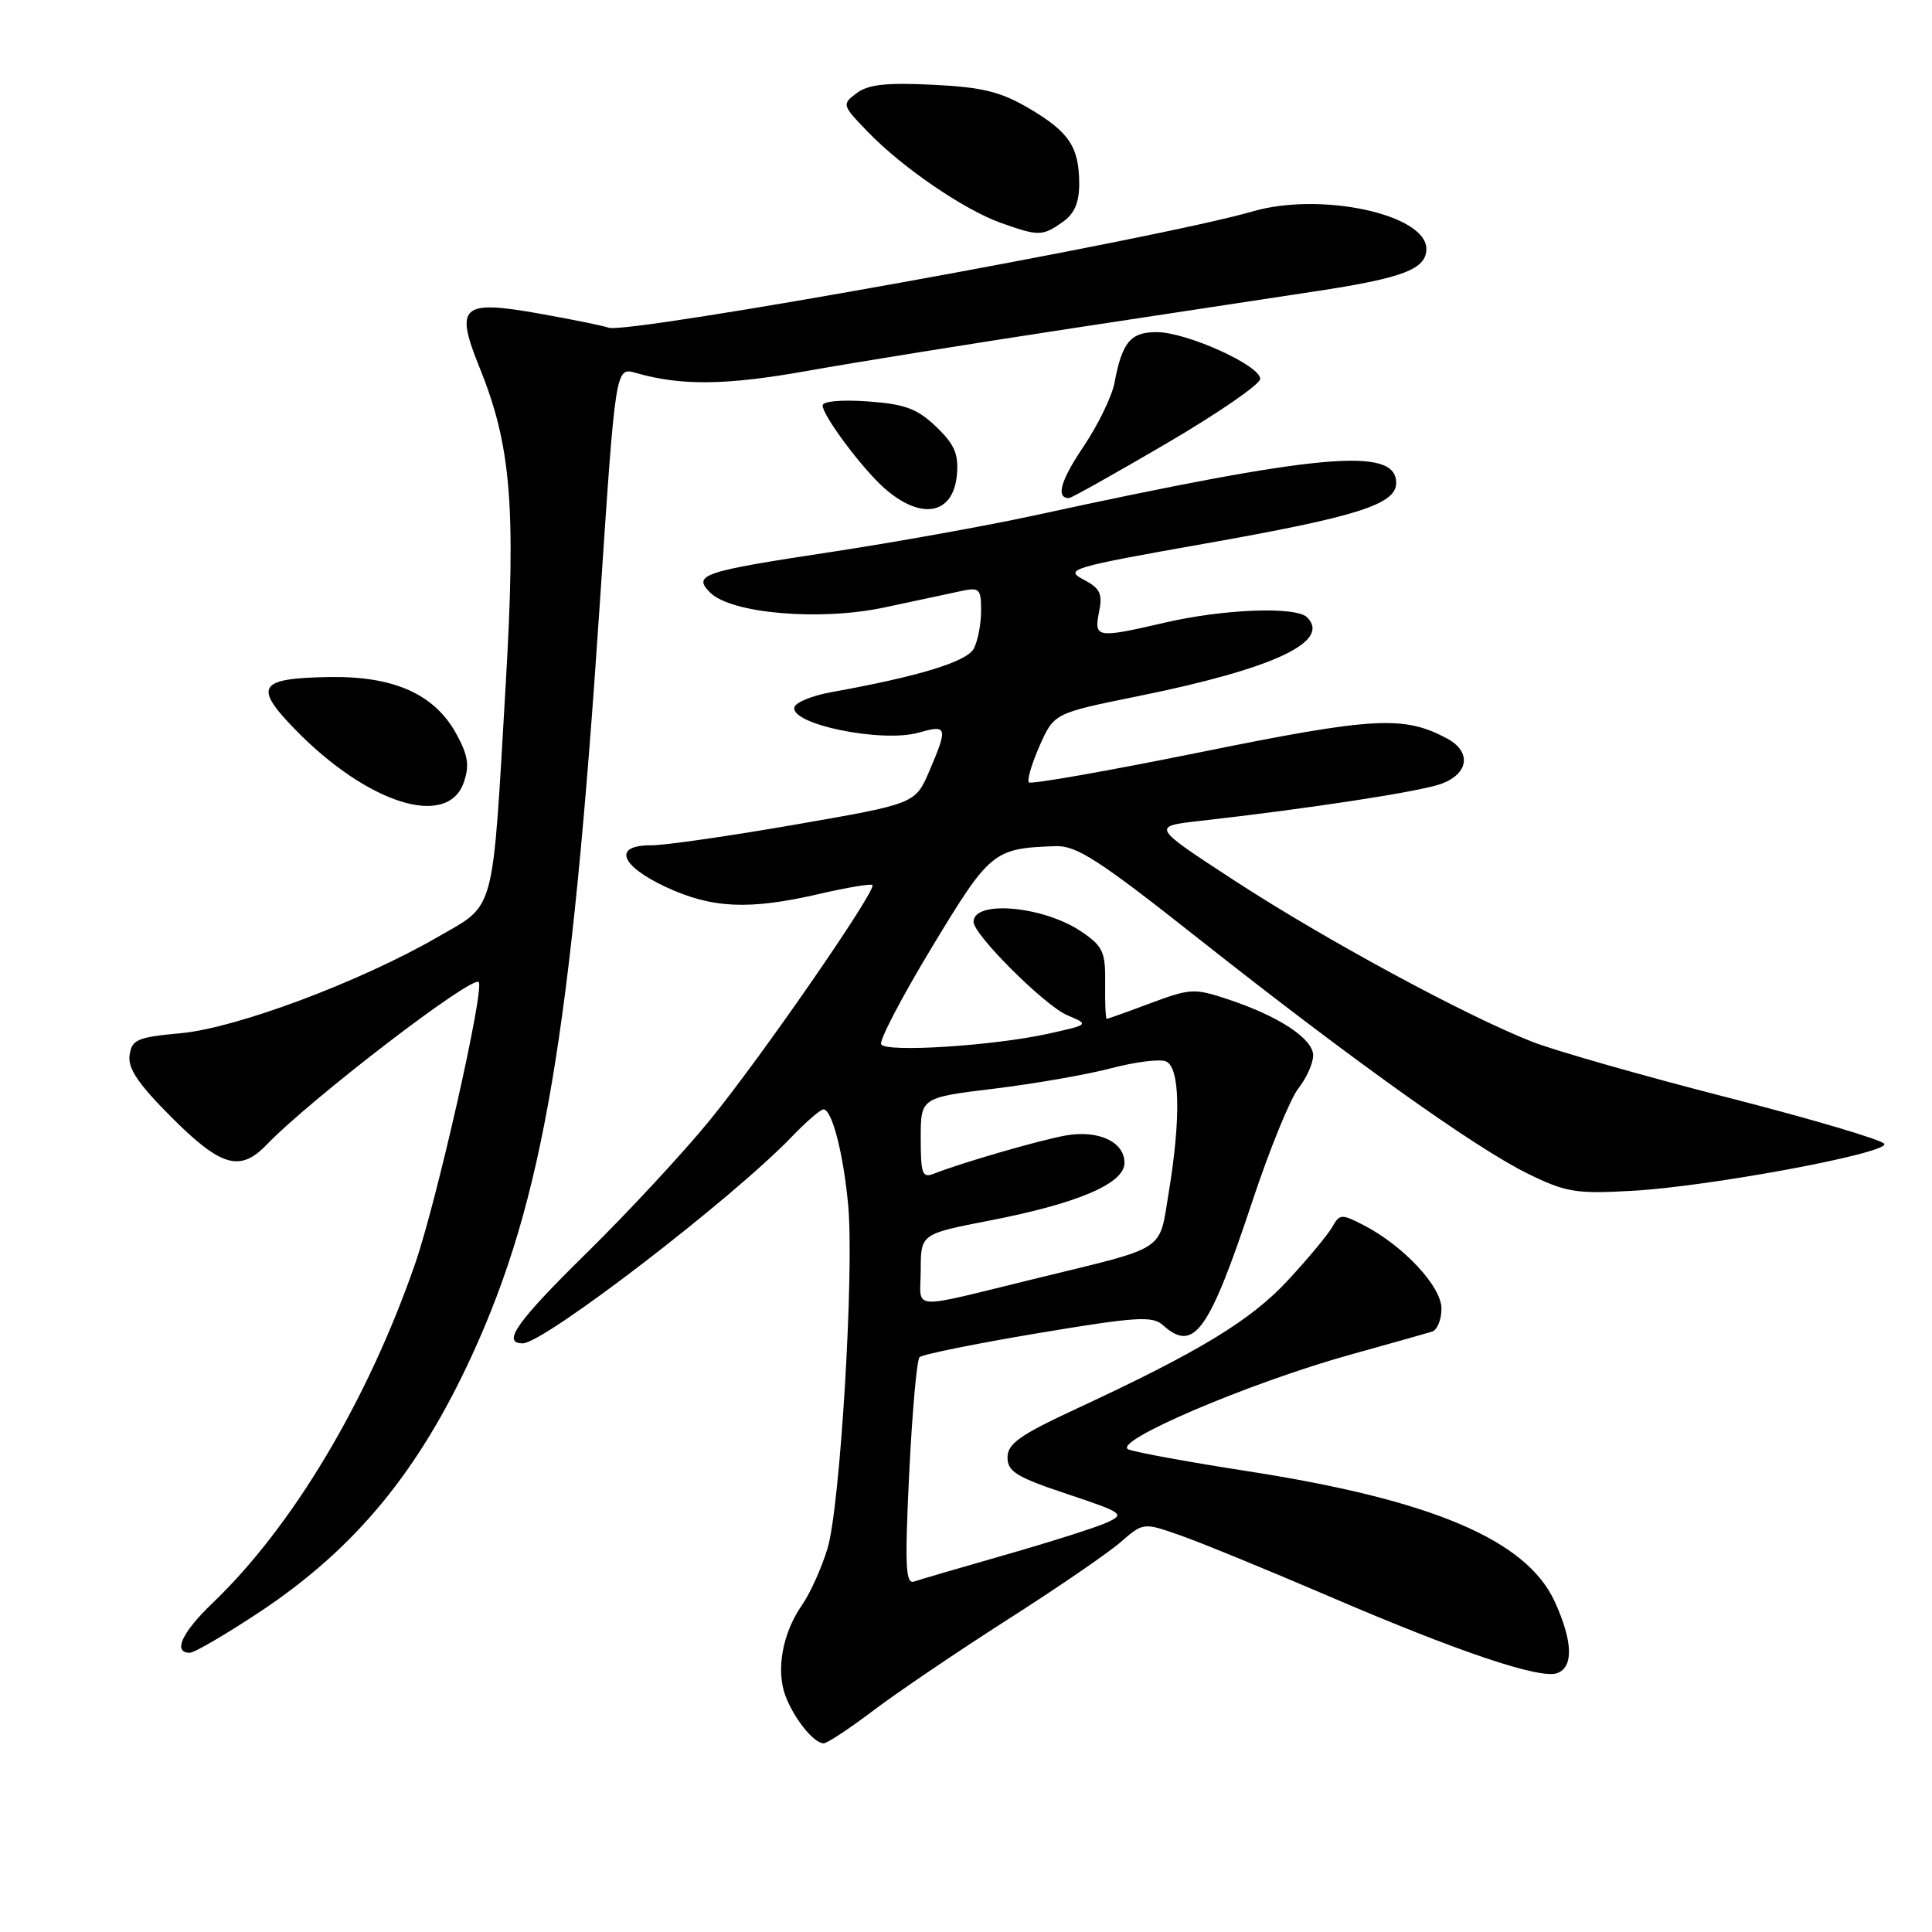 <?xml version="1.0" encoding="UTF-8" standalone="no"?>
<!DOCTYPE svg PUBLIC "-//W3C//DTD SVG 1.1//EN" "http://www.w3.org/Graphics/SVG/1.1/DTD/svg11.dtd" >
<svg xmlns="http://www.w3.org/2000/svg" xmlns:xlink="http://www.w3.org/1999/xlink" version="1.1" viewBox="0 0 256 256">
 <g >
 <path fill="currentColor"
d=" M 115.74 226.64 C 118.91 224.24 126.90 218.83 133.50 214.61 C 140.10 210.40 146.85 205.77 148.50 204.33 C 151.50 201.72 151.50 201.72 156.50 203.48 C 159.25 204.45 168.06 208.07 176.09 211.51 C 193.35 218.93 204.13 222.55 206.37 221.69 C 208.52 220.86 208.40 217.47 206.03 212.26 C 202.31 204.07 189.82 198.75 165.37 194.95 C 157.74 193.77 150.63 192.47 149.56 192.07 C 147.02 191.13 165.49 183.23 179.00 179.48 C 184.22 178.03 189.06 176.66 189.75 176.45 C 190.44 176.24 191.00 174.86 191.00 173.40 C 191.00 170.46 185.98 165.08 180.69 162.34 C 177.76 160.83 177.51 160.84 176.54 162.57 C 175.97 163.58 173.34 166.75 170.69 169.61 C 165.75 174.96 158.93 179.10 142.56 186.70 C 135.14 190.14 133.50 191.31 133.50 193.12 C 133.50 194.99 134.70 195.73 141.36 197.95 C 148.85 200.45 149.10 200.63 146.66 201.75 C 145.25 202.39 139.24 204.30 133.30 206.00 C 127.36 207.70 121.88 209.30 121.13 209.56 C 119.99 209.95 119.88 207.56 120.47 195.27 C 120.87 187.14 121.48 180.20 121.84 179.84 C 122.20 179.47 129.25 178.04 137.50 176.66 C 150.52 174.48 152.71 174.34 154.08 175.58 C 158.20 179.29 160.17 176.56 165.99 159.04 C 168.24 152.27 170.96 145.60 172.04 144.22 C 173.12 142.85 174.00 140.88 174.00 139.85 C 174.00 137.65 169.48 134.66 162.76 132.43 C 158.28 130.93 157.73 130.96 152.47 132.92 C 149.42 134.07 146.80 135.00 146.65 135.00 C 146.50 135.00 146.40 132.89 146.44 130.31 C 146.49 126.13 146.16 125.39 143.30 123.45 C 138.32 120.06 129.00 119.21 129.00 122.15 C 129.00 123.85 138.44 133.26 141.42 134.52 C 144.34 135.76 144.34 135.76 138.92 136.97 C 131.68 138.57 117.41 139.49 116.76 138.38 C 116.47 137.90 119.50 132.10 123.49 125.50 C 131.19 112.77 131.63 112.41 139.83 112.12 C 142.65 112.02 145.52 113.87 158.83 124.39 C 179.16 140.46 195.50 152.12 202.47 155.53 C 207.50 157.99 208.82 158.21 216.26 157.79 C 226.45 157.23 250.11 152.83 249.69 151.58 C 249.52 151.08 240.19 148.31 228.94 145.43 C 217.70 142.55 206.03 139.22 203.00 138.03 C 194.12 134.54 175.53 124.47 163.62 116.71 C 152.56 109.50 152.56 109.50 159.03 108.77 C 173.35 107.16 187.90 104.93 190.86 103.90 C 194.61 102.59 195.05 99.63 191.75 97.86 C 186.04 94.79 182.08 95.00 159.17 99.65 C 146.89 102.14 136.62 103.95 136.34 103.67 C 136.06 103.39 136.70 101.22 137.75 98.83 C 139.68 94.50 139.68 94.50 150.83 92.24 C 168.74 88.61 176.42 85.02 173.20 81.80 C 171.73 80.33 162.16 80.69 154.36 82.50 C 145.29 84.60 144.94 84.54 145.63 81.09 C 146.12 78.65 145.78 77.95 143.53 76.77 C 141.01 75.45 141.97 75.16 159.67 72.03 C 179.86 68.46 185.00 66.83 185.00 63.99 C 185.00 59.16 174.92 60.07 137.00 68.31 C 130.68 69.68 118.61 71.85 110.20 73.13 C 93.03 75.73 91.74 76.16 94.10 78.52 C 96.87 81.30 108.65 82.31 117.14 80.50 C 121.19 79.63 125.74 78.66 127.25 78.34 C 129.80 77.79 130.00 77.98 130.00 80.94 C 130.00 82.70 129.56 84.95 129.03 85.95 C 128.10 87.69 121.73 89.63 110.08 91.73 C 107.65 92.17 105.48 93.05 105.28 93.67 C 104.52 95.94 116.85 98.48 121.76 97.07 C 125.53 95.99 125.63 96.36 123.14 102.17 C 121.28 106.50 121.28 106.50 105.39 109.26 C 96.65 110.78 88.04 112.02 86.25 112.01 C 81.18 111.99 82.16 114.70 88.25 117.54 C 94.36 120.38 99.27 120.60 108.56 118.45 C 112.23 117.60 115.40 117.07 115.60 117.27 C 116.22 117.89 100.87 140.09 94.05 148.44 C 90.52 152.76 83.22 160.63 77.82 165.94 C 68.48 175.11 66.43 178.00 69.26 178.00 C 72.08 178.00 97.04 158.83 104.95 150.59 C 106.84 148.62 108.72 147.00 109.12 147.00 C 110.25 147.00 111.76 152.88 112.39 159.71 C 113.20 168.54 111.33 199.62 109.65 205.18 C 108.87 207.75 107.35 211.13 106.27 212.68 C 103.68 216.38 102.79 221.33 104.09 224.75 C 105.25 227.78 107.85 231.00 109.14 231.00 C 109.60 231.00 112.57 229.04 115.74 226.64 Z  M 34.55 213.50 C 47.07 205.16 55.46 195.00 62.55 179.56 C 71.97 159.05 75.68 137.14 79.51 79.50 C 81.58 48.46 81.55 48.63 84.31 49.43 C 90.30 51.14 96.26 51.06 107.00 49.14 C 113.33 48.01 129.07 45.48 142.00 43.51 C 154.93 41.55 169.55 39.33 174.50 38.57 C 185.95 36.83 189.00 35.65 189.00 32.98 C 189.00 28.40 175.04 25.39 165.99 28.01 C 153.70 31.59 83.05 44.34 80.64 43.42 C 80.01 43.18 75.90 42.34 71.50 41.56 C 61.09 39.71 60.22 40.50 63.59 48.82 C 67.72 59.05 68.38 67.13 67.02 90.50 C 65.20 121.69 65.74 119.68 58.00 124.16 C 47.77 130.07 31.40 136.21 24.00 136.90 C 18.16 137.44 17.47 137.74 17.17 139.83 C 16.92 141.57 18.34 143.66 22.76 148.08 C 29.28 154.60 31.81 155.33 35.30 151.71 C 41.17 145.61 62.57 129.20 63.43 130.13 C 64.24 131.00 57.84 159.32 54.98 167.53 C 48.66 185.70 38.75 202.29 28.13 212.45 C 24.09 216.32 22.87 219.00 25.14 219.00 C 25.76 219.00 30.00 216.52 34.55 213.50 Z  M 61.45 103.68 C 62.23 101.44 62.03 100.10 60.47 97.25 C 57.59 91.99 52.23 89.58 43.70 89.71 C 34.26 89.86 33.54 90.92 39.05 96.60 C 48.67 106.50 59.29 109.86 61.45 103.68 Z  M 126.80 62.87 C 127.03 60.16 126.47 58.87 124.05 56.55 C 121.54 54.15 119.94 53.55 115.00 53.19 C 111.49 52.94 109.00 53.16 109.00 53.73 C 109.00 55.05 114.19 62.02 117.11 64.62 C 122.04 69.01 126.33 68.23 126.80 62.87 Z  M 154.58 58.75 C 161.39 54.76 166.98 50.92 166.98 50.20 C 167.01 48.43 157.25 44.02 153.29 44.01 C 149.80 44.00 148.69 45.32 147.67 50.75 C 147.33 52.54 145.48 56.33 143.57 59.17 C 140.52 63.70 139.87 66.00 141.65 66.00 C 141.95 66.00 147.76 62.74 154.58 58.75 Z  M 140.78 29.44 C 142.36 28.34 143.00 26.87 143.00 24.38 C 143.00 19.48 141.67 17.48 136.32 14.34 C 132.57 12.14 130.14 11.55 123.59 11.23 C 117.44 10.93 115.02 11.19 113.50 12.35 C 111.54 13.83 111.57 13.93 114.99 17.47 C 119.54 22.19 127.72 27.78 132.61 29.53 C 137.62 31.31 138.12 31.31 140.78 29.44 Z  M 122.00 168.27 C 122.01 163.50 122.01 163.50 131.18 161.72 C 142.85 159.45 149.00 156.82 149.00 154.09 C 149.00 151.28 145.53 149.68 141.14 150.47 C 137.63 151.11 127.36 154.09 123.75 155.52 C 122.21 156.13 122.00 155.56 122.00 150.83 C 122.00 145.44 122.00 145.44 131.75 144.25 C 137.11 143.60 144.07 142.38 147.22 141.55 C 150.37 140.72 153.63 140.30 154.47 140.63 C 156.35 141.35 156.50 148.07 154.86 158.03 C 153.55 165.95 154.80 165.13 137.50 169.35 C 120.01 173.61 122.00 173.75 122.00 168.27 Z "/>
</g>
</svg>